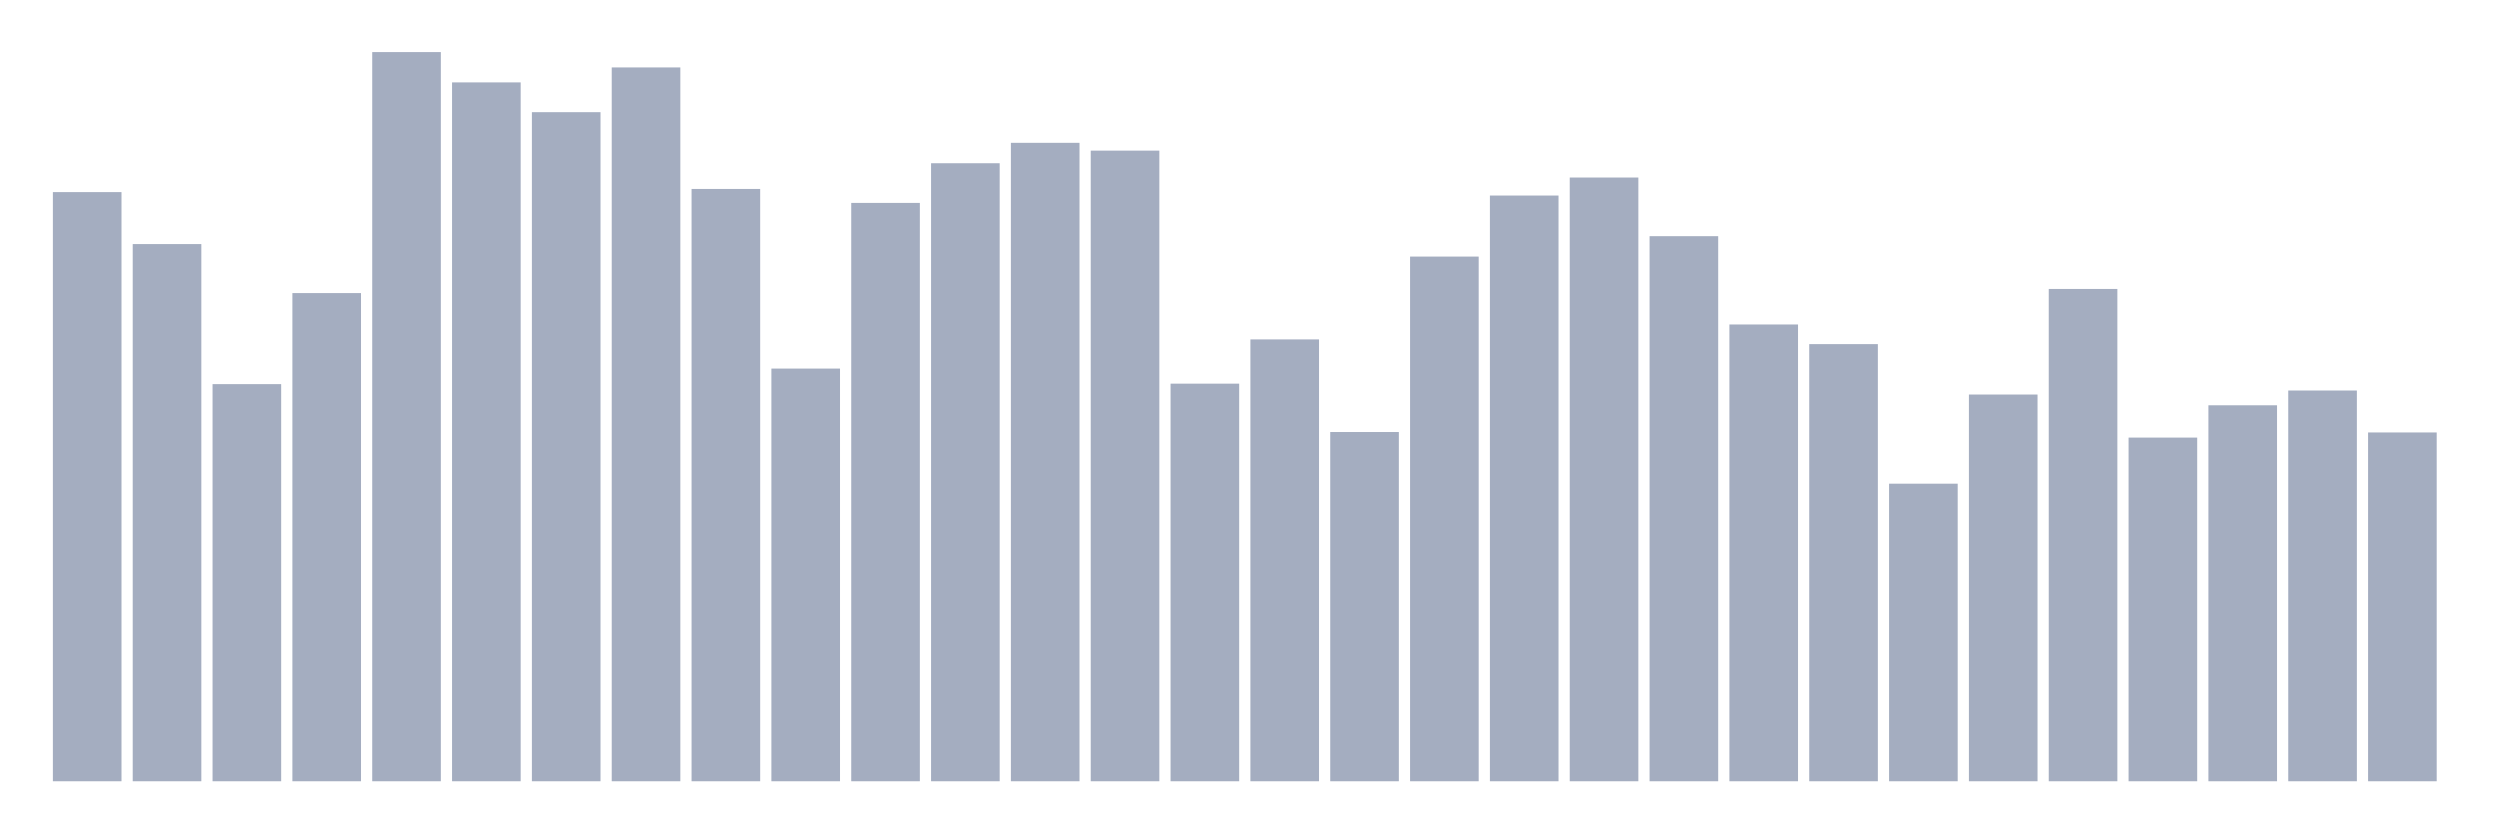 <svg xmlns="http://www.w3.org/2000/svg" viewBox="0 0 480 160"><g transform="translate(10,10)"><rect class="bar" x="0.153" width="13.175" y="26.883" height="113.117" fill="rgb(164,173,192)"></rect><rect class="bar" x="15.482" width="13.175" y="36.862" height="103.138" fill="rgb(164,173,192)"></rect><rect class="bar" x="30.81" width="13.175" y="63.751" height="76.249" fill="rgb(164,173,192)"></rect><rect class="bar" x="46.138" width="13.175" y="46.271" height="93.729" fill="rgb(164,173,192)"></rect><rect class="bar" x="61.466" width="13.175" y="0" height="140" fill="rgb(164,173,192)"></rect><rect class="bar" x="76.794" width="13.175" y="5.82" height="134.18" fill="rgb(164,173,192)"></rect><rect class="bar" x="92.123" width="13.175" y="11.537" height="128.463" fill="rgb(164,173,192)"></rect><rect class="bar" x="107.451" width="13.175" y="2.946" height="137.054" fill="rgb(164,173,192)"></rect><rect class="bar" x="122.779" width="13.175" y="26.279" height="113.721" fill="rgb(164,173,192)"></rect><rect class="bar" x="138.107" width="13.175" y="60.767" height="79.233" fill="rgb(164,173,192)"></rect><rect class="bar" x="153.436" width="13.175" y="28.959" height="111.041" fill="rgb(164,173,192)"></rect><rect class="bar" x="168.764" width="13.175" y="21.341" height="118.659" fill="rgb(164,173,192)"></rect><rect class="bar" x="184.092" width="13.175" y="17.422" height="122.578" fill="rgb(164,173,192)"></rect><rect class="bar" x="199.42" width="13.175" y="18.921" height="121.079" fill="rgb(164,173,192)"></rect><rect class="bar" x="214.748" width="13.175" y="63.661" height="76.339" fill="rgb(164,173,192)"></rect><rect class="bar" x="230.077" width="13.175" y="55.167" height="84.833" fill="rgb(164,173,192)"></rect><rect class="bar" x="245.405" width="13.175" y="72.946" height="67.054" fill="rgb(164,173,192)"></rect><rect class="bar" x="260.733" width="13.175" y="39.263" height="100.737" fill="rgb(164,173,192)"></rect><rect class="bar" x="276.061" width="13.175" y="27.544" height="112.456" fill="rgb(164,173,192)"></rect><rect class="bar" x="291.39" width="13.175" y="24.086" height="115.914" fill="rgb(164,173,192)"></rect><rect class="bar" x="306.718" width="13.175" y="35.344" height="104.656" fill="rgb(164,173,192)"></rect><rect class="bar" x="322.046" width="13.175" y="52.299" height="87.701" fill="rgb(164,173,192)"></rect><rect class="bar" x="337.374" width="13.175" y="56.069" height="83.931" fill="rgb(164,173,192)"></rect><rect class="bar" x="352.702" width="13.175" y="82.867" height="57.133" fill="rgb(164,173,192)"></rect><rect class="bar" x="368.031" width="13.175" y="65.75" height="74.25" fill="rgb(164,173,192)"></rect><rect class="bar" x="383.359" width="13.175" y="45.479" height="94.521" fill="rgb(164,173,192)"></rect><rect class="bar" x="398.687" width="13.175" y="74.016" height="65.984" fill="rgb(164,173,192)"></rect><rect class="bar" x="414.015" width="13.175" y="67.813" height="72.187" fill="rgb(164,173,192)"></rect><rect class="bar" x="429.344" width="13.175" y="64.978" height="75.022" fill="rgb(164,173,192)"></rect><rect class="bar" x="444.672" width="13.175" y="73.03" height="66.97" fill="rgb(164,173,192)"></rect></g></svg>